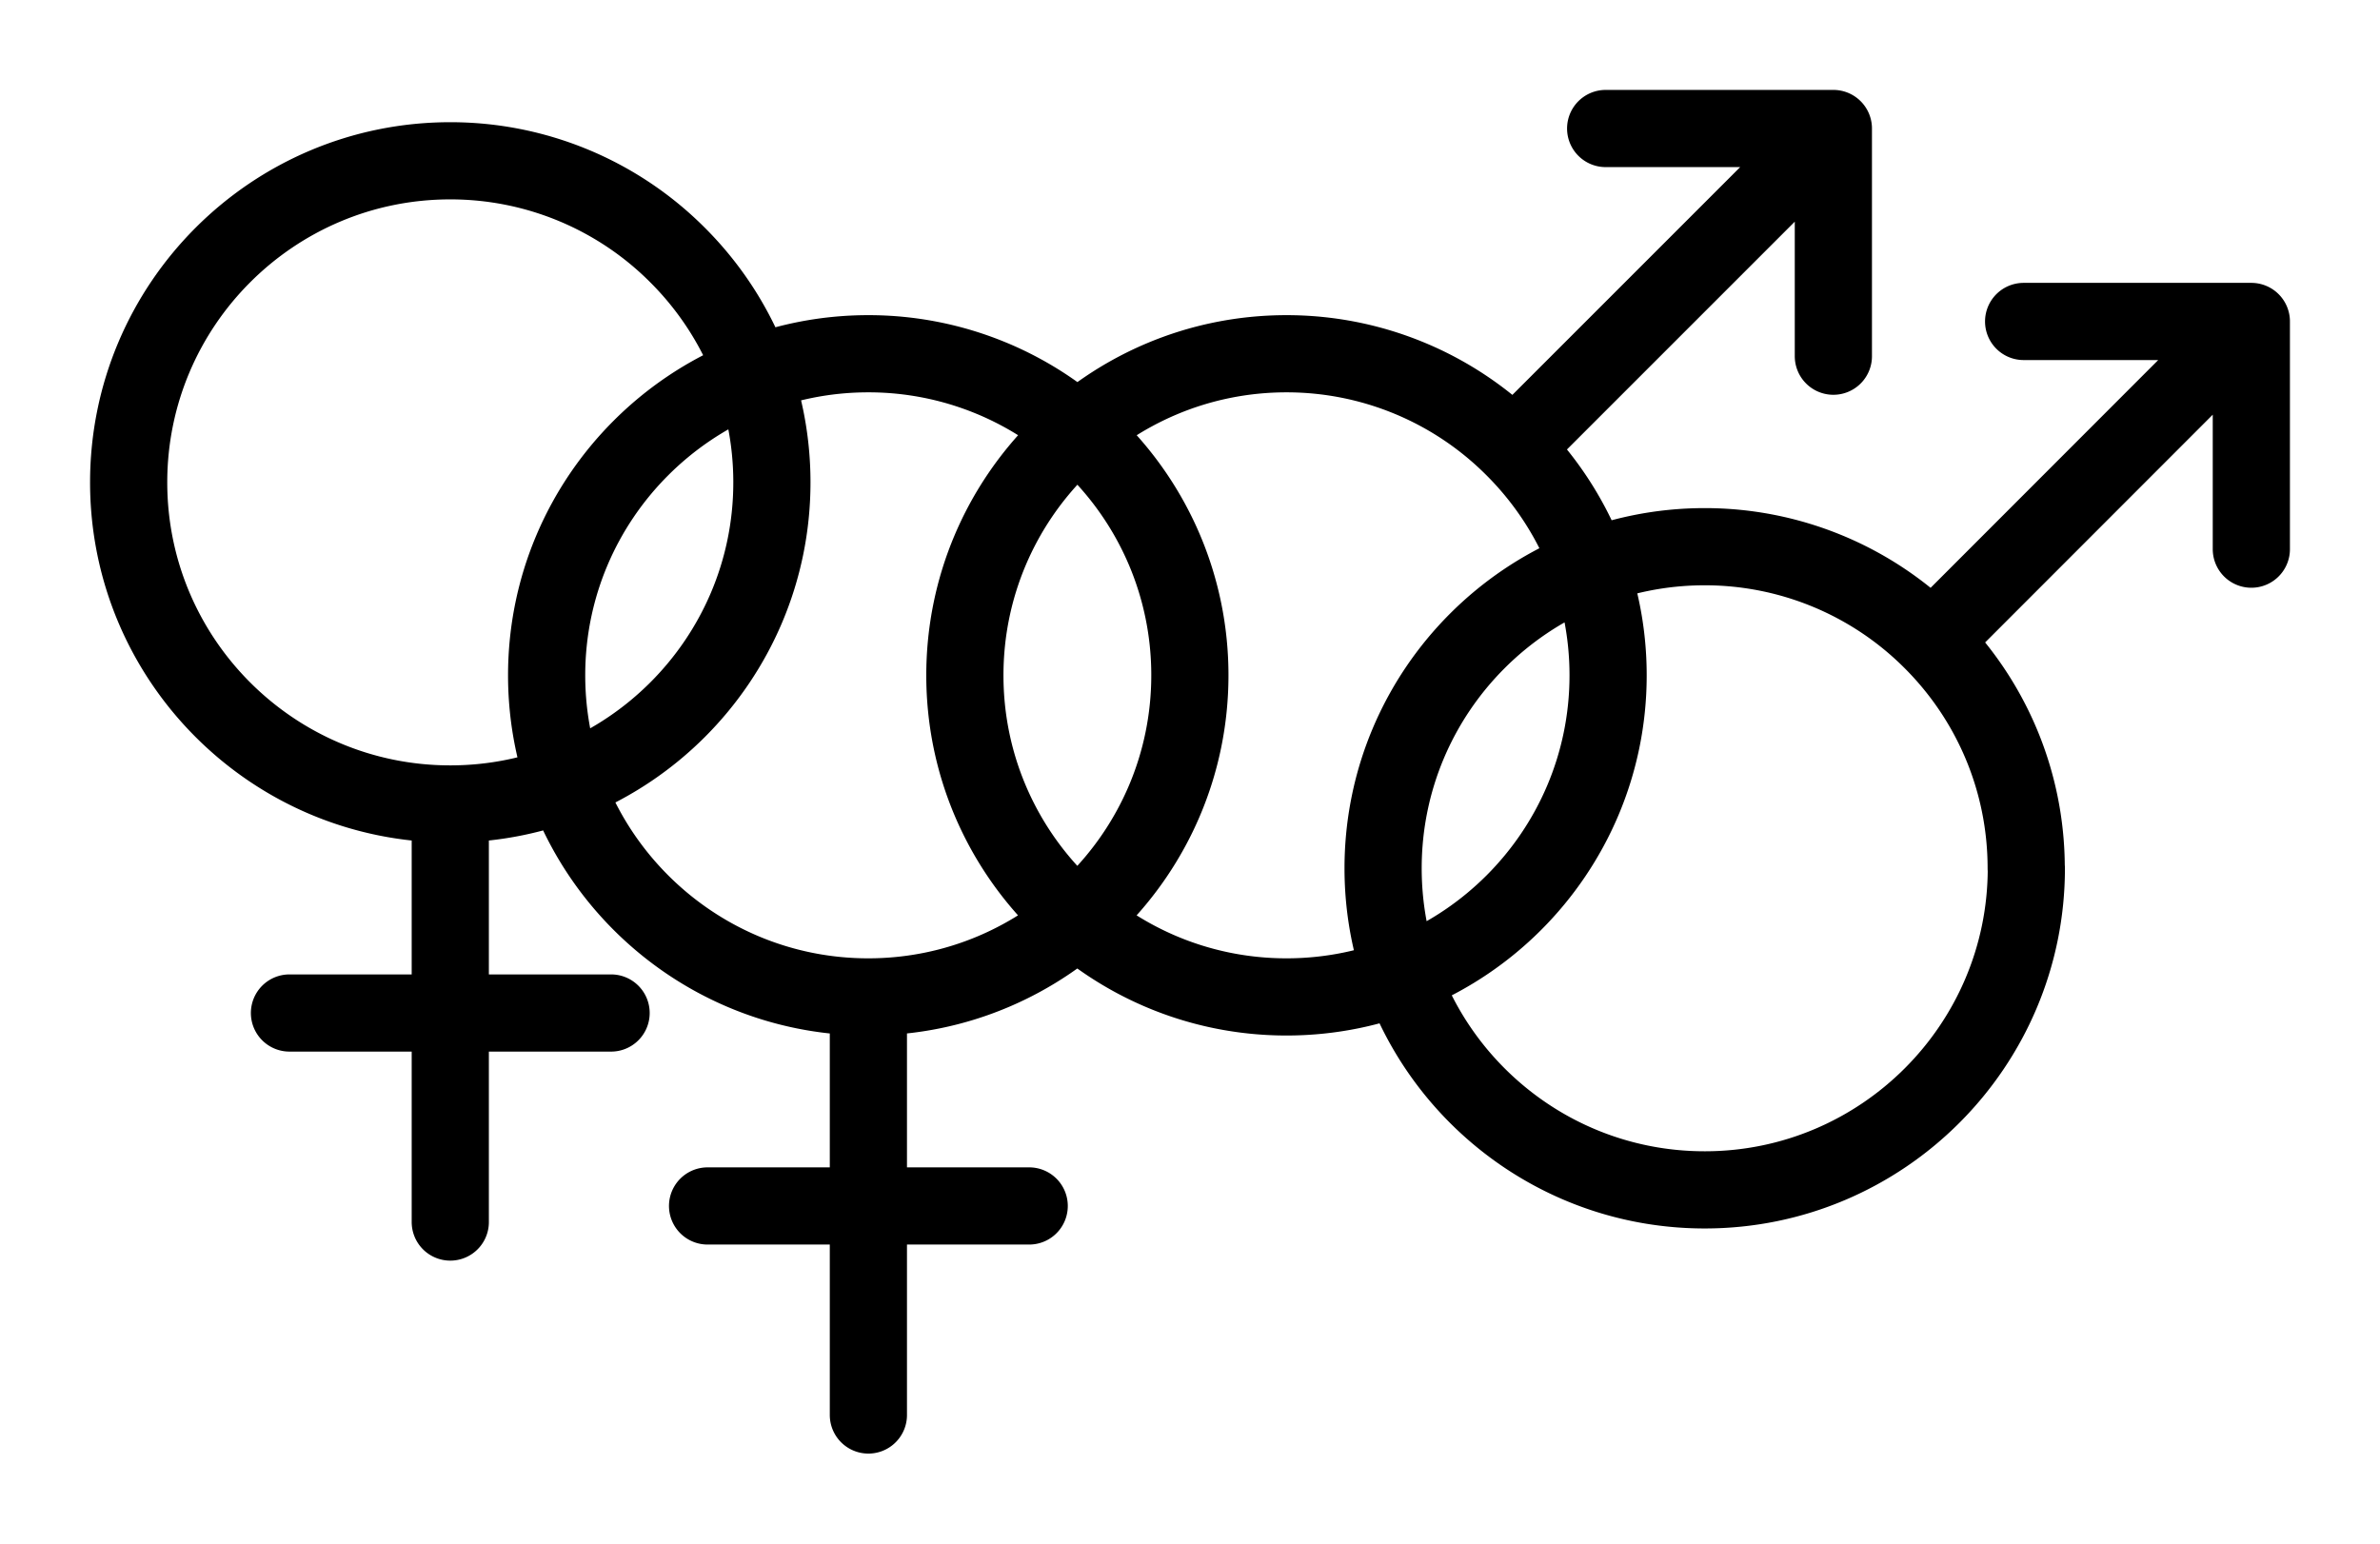 <svg width="24.667" height="16" viewBox="0 0 18.5 12" xmlns="http://www.w3.org/2000/svg">
  <path
    style="fill:none;stroke:#000;stroke-width:.6;stroke-linecap:round;stroke-linejoin:round;stroke-miterlimit:10;stroke-dasharray:none;stroke-opacity:1"
    transform="translate(0 -1.5)"
    d="M6 5.25c0-.69-.28-1.315-.733-1.767A2.492 2.492 0 0 0 3.5 2.75C2.12 2.75 1 3.87 1 5.25s1.12 2.5 2.5 2.5c1.379 0 2.5-1.121 2.5-2.5zM3.5 11V7.75M2.25 9.375h2.5M12.5 6.75c0-.69-.28-1.315-.733-1.767A2.492 2.492 0 0 0 10 4.25c-1.379 0-2.5 1.12-2.5 2.5s1.121 2.5 2.5 2.5c1.38 0 2.5-1.121 2.5-2.5zm-.733-1.767 2.484-2.484m-1.77 0h1.77v1.77m-5.002 2.48c0-.689-.28-1.314-.732-1.766a2.492 2.492 0 0 0-1.768-.733c-1.378 0-2.5 1.12-2.5 2.5s1.122 2.5 2.5 2.5 2.5-1.121 2.5-2.5zM6.75 12.5V9.25M5.5 10.875H8m7.75-2.625c0-.69-.28-1.315-.732-1.767a2.492 2.492 0 0 0-1.767-.733c-1.38 0-2.5 1.12-2.5 2.5s1.12 2.5 2.5 2.5c1.379 0 2.5-1.121 2.5-2.5zm-.732-1.767L17.5 3.999m-1.77 0h1.77v1.77" />
</svg>